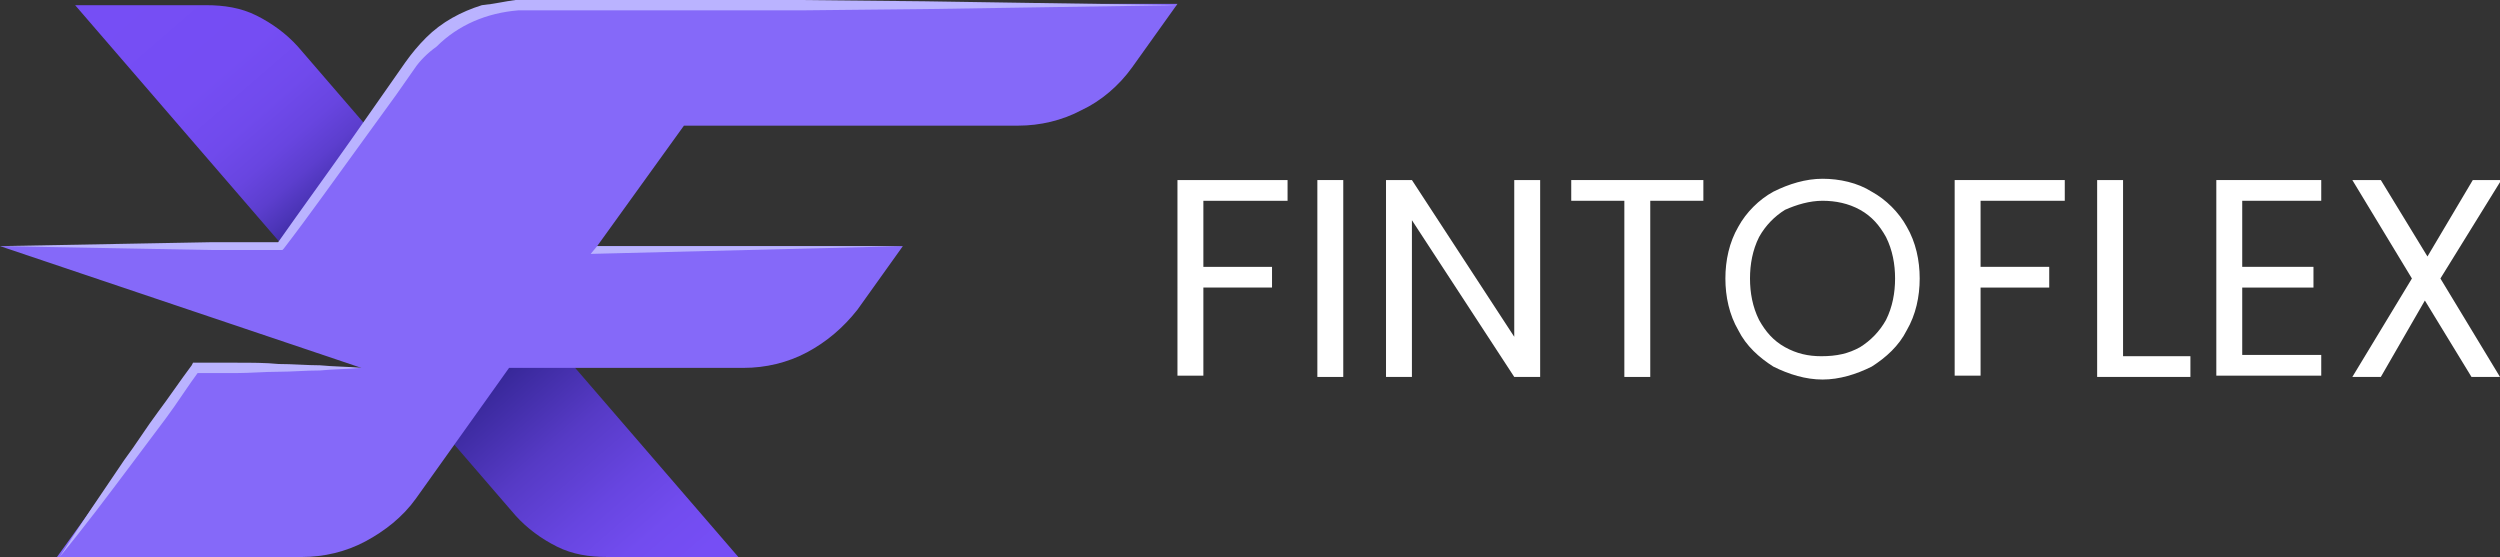 <?xml version="1.0" encoding="utf-8"?>
<!-- Generator: Adobe Illustrator 24.3.0, SVG Export Plug-In . SVG Version: 6.00 Build 0)  -->
<svg version="1.1" id="Слой_1" xmlns="http://www.w3.org/2000/svg" xmlns:xlink="http://www.w3.org/1999/xlink" x="0px" y="0px"
	 viewBox="0 0 193 43" style="enable-background:new 0 0 193 43;" xml:space="preserve">
<rect x="0" y="0" width="193" height="43" fill="#333333" stroke="none"/>
<style type="text/css">
	.st0{clip-path:url(#SVGID_2_);}
	.st1{fill:url(#SVGID_3_);}
	.st2{fill:#8569F9;}
	.st3{fill:#BAB3FF;}
	.st4{fill:#FFFFFF;}
</style>
<g>
	<defs>
		<rect id="SVGID_1_" width="193" height="43"/>
	</defs>
	<clipPath id="SVGID_2_">
		<use xlink:href="#SVGID_1_"  style="overflow:visible;"/>
	</clipPath>
	<g class="st0">
		
			<linearGradient id="SVGID_3_" gradientUnits="userSpaceOnUse" x1="10.719" y1="45.157" x2="51.585" y2="-1.995" gradientTransform="matrix(1 0 0 -1 0 43)">
			<stop  offset="0" style="stop-color:#764EF5"/>
			<stop  offset="0.16" style="stop-color:#754DF3"/>
			<stop  offset="0.23" style="stop-color:#704AEC"/>
			<stop  offset="0.28" style="stop-color:#6845E0"/>
			<stop  offset="0.32" style="stop-color:#5C3ECE"/>
			<stop  offset="0.35" style="stop-color:#4C35B8"/>
			<stop  offset="0.38" style="stop-color:#3A299C"/>
			<stop  offset="0.39" style="stop-color:#342694"/>
			<stop  offset="0.66" style="stop-color:#342694"/>
			<stop  offset="0.69" style="stop-color:#3D2BA1"/>
			<stop  offset="0.78" style="stop-color:#563AC5"/>
			<stop  offset="0.87" style="stop-color:#6745E0"/>
			<stop  offset="0.94" style="stop-color:#724CEF"/>
			<stop  offset="1" style="stop-color:#764EF5"/>
		</linearGradient>
		<path class="st1" d="M5.8,0.4l34,39.4c0.9,1,2,1.8,3.2,2.4c1.2,0.6,2.5,0.8,3.9,0.8H57L23,3.6c-0.9-1-2-1.8-3.2-2.4
			c-1.2-0.6-2.5-0.8-3.9-0.8H5.8z"/>
		<path class="st2" d="M87.4,5.2l3.5-4.9H40.7c-1.7,0-3.4,0.4-4.9,1.2c-1.5,0.8-2.9,1.9-3.9,3.3l-3.5,4.9L21.7,19H0l27.9,9.4h-13
			L4.4,43h18.9c1.7,0,3.4-0.4,4.9-1.2s2.9-1.9,3.9-3.3l7.2-10.1h18.1c1.7,0,3.4-0.4,4.9-1.2c1.5-0.8,2.8-1.9,3.9-3.3l3.5-4.9H46.1
			l6.7-9.3h25.8c1.7,0,3.4-0.4,4.9-1.2C85,7.8,86.4,6.6,87.4,5.2z"/>
		<path class="st3" d="M27.9,28.4c-1.1,0.1-2.2,0.1-3.2,0.2c-1.1,0-2.2,0.1-3.2,0.1c-1.1,0-2.2,0.1-3.2,0.1c-1.1,0-2.2,0-3.2,0
			l0.3-0.2c-0.9,1.2-1.7,2.5-2.6,3.7c-0.9,1.2-1.8,2.4-2.7,3.6c-1.8,2.4-3.6,4.8-5.5,7.1c1.6-2.5,3.3-5,5-7.5
			c0.9-1.2,1.7-2.5,2.6-3.7c0.9-1.2,1.7-2.4,2.6-3.6l0.1-0.2h0.2c1.1,0,2.2,0,3.2,0c1.1,0,2.2,0,3.2,0.1c1.1,0,2.2,0.1,3.2,0.1
			C25.7,28.3,26.8,28.3,27.9,28.4z"/>
		<path class="st3" d="M90.9,0.4c-6.5,0.1-13,0.2-19.4,0.3l-9.7,0.1l-9.7,0l-9.7,0c-0.8,0-1.6,0-2.4,0c-2.4,0.2-4.6,1.1-6.3,2.8
			C33,4.1,32.4,4.7,32,5.3l-1.4,2l-2.9,4c-1.9,2.6-3.8,5.3-5.8,7.9l-0.1,0.1h-0.1l-5.4,0l-5.4-0.1l-5.4-0.1L0,19l5.4-0.1l5.4-0.1
			l5.4-0.1l5.4,0l-0.2,0.1c1.9-2.7,3.8-5.3,5.7-8l2.8-4l1.4-2c0.5-0.7,1-1.3,1.6-1.9c1.2-1.2,2.7-2,4.3-2.5C38.2,0.3,39,0.1,39.8,0
			c0.8-0.1,1.6,0,2.5,0L52,0l9.7,0l9.7,0.1C77.9,0.2,84.4,0.3,90.9,0.4z"/>
		<path class="st3" d="M69.8,19l-24.2,0.6l0.5-0.6L69.8,19z"/>
		<path class="st4" d="M99.4,13.9v1.6h-6.5v5.1h5.3v1.6h-5.3v6.8h-2V13.9H99.4z"/>
		<path class="st4" d="M103.7,13.9v15.2h-2V13.9H103.7z"/>
		<path class="st4" d="M118.9,29.1h-2L109,17v12.1h-2V13.9h2l7.9,12.1V13.9h2V29.1z"/>
		<path class="st4" d="M131.5,13.9v1.6h-4.1v13.6h-2V15.5h-4.1v-1.6H131.5z"/>
		<path class="st4" d="M136.9,28.3c-1.1-0.7-2.1-1.6-2.7-2.8c-0.7-1.2-1-2.6-1-4c0-1.4,0.3-2.8,1-4c0.6-1.1,1.6-2.1,2.7-2.7
			c1.2-0.6,2.5-1,3.8-1s2.7,0.3,3.8,1c1.1,0.6,2.1,1.6,2.7,2.7c0.7,1.2,1,2.6,1,4c0,1.4-0.3,2.8-1,4c-0.6,1.2-1.6,2.1-2.7,2.8
			c-1.2,0.6-2.5,1-3.8,1C139.4,29.3,138.1,28.9,136.9,28.3L136.9,28.3z M143.6,26.8c0.8-0.5,1.5-1.2,2-2.1c0.5-1,0.7-2.1,0.7-3.2
			c0-1.1-0.2-2.2-0.7-3.2c-0.5-0.9-1.1-1.6-2-2.1c-0.9-0.5-1.9-0.7-2.9-0.7s-2,0.3-2.9,0.7c-0.8,0.5-1.5,1.2-2,2.1
			c-0.5,1-0.7,2.1-0.7,3.2c0,1.1,0.2,2.2,0.7,3.2c0.5,0.9,1.1,1.6,2,2.1c0.9,0.5,1.8,0.7,2.8,0.7C141.8,27.5,142.7,27.3,143.6,26.8
			L143.6,26.8z"/>
		<path class="st4" d="M159.4,13.9v1.6h-6.5v5.1h5.3v1.6h-5.3v6.8h-2V13.9H159.4z"/>
		<path class="st4" d="M163.8,27.5h5.3v1.6h-7.2V13.9h2V27.5z"/>
		<path class="st4" d="M173.1,15.5v5.1h5.5v1.6h-5.5v5.2h6.1v1.6h-8.1V13.9h8.1v1.6H173.1z"/>
		<path class="st4" d="M188.4,21.5l4.6,7.6h-2.2l-3.6-5.9l-3.4,5.9h-2.2l4.6-7.6l-4.6-7.6h2.2l3.6,5.9l3.5-5.9h2.2L188.4,21.5z"/>
	</g>
</g>
</svg>
